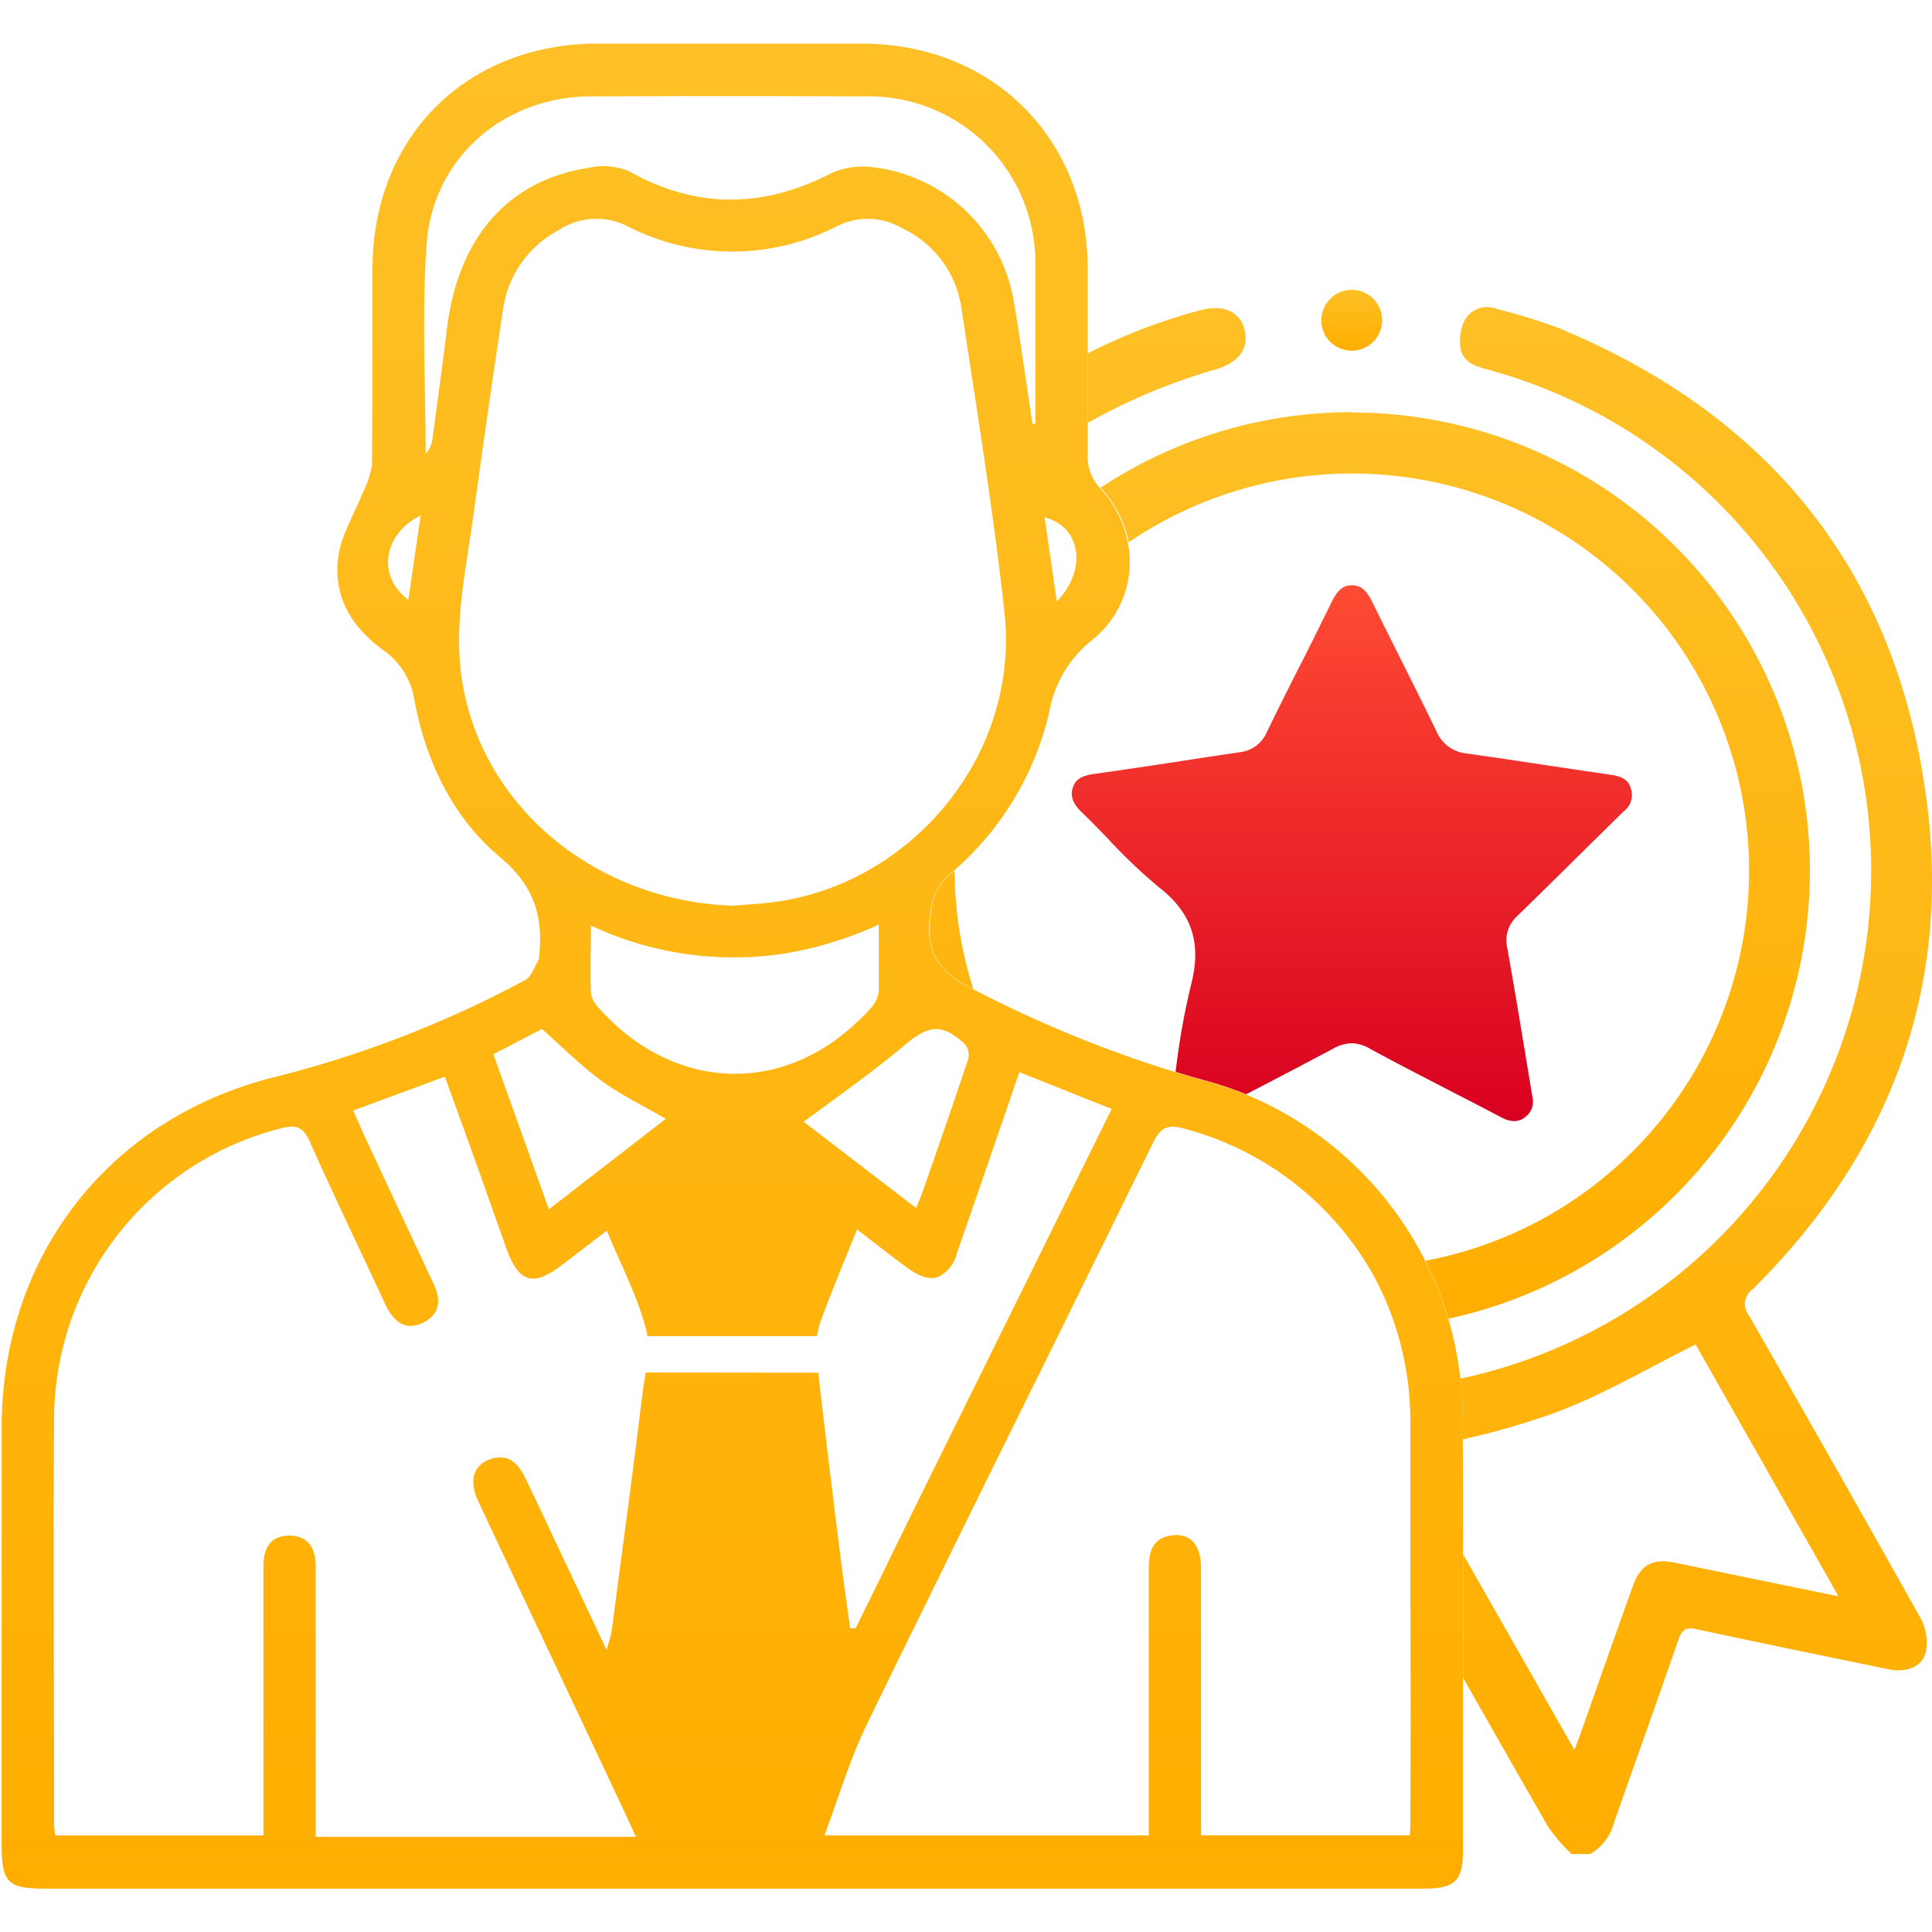<svg id="圖層_1" data-name="圖層 1" xmlns="http://www.w3.org/2000/svg" xmlns:xlink="http://www.w3.org/1999/xlink" viewBox="0 0 200 200"><defs><style>.cls-1{fill:url(#未命名漸層_5);}.cls-2{fill:url(#未命名漸層_5-2);}.cls-3{fill:url(#未命名漸層_5-3);}.cls-4{fill:url(#未命名漸層_5-4);}.cls-5{fill:url(#未命名漸層_7);}</style><linearGradient id="未命名漸層_5" x1="156.3" y1="191.93" x2="156.3" y2="31.79" gradientUnits="userSpaceOnUse"><stop offset="0" stop-color="#ffae00"/><stop offset="1" stop-color="#fec026"/></linearGradient><linearGradient id="未命名漸層_5-2" x1="141.79" y1="136.48" x2="141.79" y2="42.67" xlink:href="#未命名漸層_5"/><linearGradient id="未命名漸層_5-3" x1="75.81" y1="195.51" x2="75.81" y2="4.49" xlink:href="#未命名漸層_5"/><linearGradient id="未命名漸層_5-4" x1="139.93" y1="36.33" x2="139.93" y2="30.04" xlink:href="#未命名漸層_5"/><linearGradient id="未命名漸層_7" x1="139.93" y1="116.02" x2="139.93" y2="60.58" gradientUnits="userSpaceOnUse"><stop offset="0" stop-color="#d8001f"/><stop offset="1" stop-color="#ff4b33"/></linearGradient></defs><title>icon</title><path class="cls-1" d="M128.84,34.12c-.47-1.88-2.23-2.63-4.6-2a58.77,58.77,0,0,0-11.64,4.46c0,2.41,0,4.8,0,7.2a61.69,61.69,0,0,1,13.29-5.55C128.26,37.52,129.32,36.05,128.84,34.12Zm52.22,102.07a1.88,1.88,0,0,1,.4-2.75c14.37-14.25,20.76-31.51,17.85-51.54C196,58.85,183,42.94,161.45,34A57.6,57.6,0,0,0,155,32a2.7,2.7,0,0,0-3.35,1.09,4.86,4.86,0,0,0-.43,3.09c.29,1.37,1.63,1.77,2.9,2.11a53.76,53.76,0,0,1-2.94,104.43,35.32,35.32,0,0,1,.25,4V149a78.49,78.49,0,0,0,9.54-2.75c5-1.86,9.63-4.63,14.56-7.07l14.79,26.07-10.49-2.15-6.49-1.34c-2.23-.46-3.51.23-4.29,2.39-1.81,5-3.59,10.11-5.38,15.16-.17.49-.37,1-.69,1.83L151.46,160.9v12.79q4.39,7.73,8.82,15.45a18.13,18.13,0,0,0,2.42,2.79h1.9a5.29,5.29,0,0,0,2.49-3.27c2.2-6.31,4.48-12.59,6.65-18.9.37-1.07.79-1.34,1.92-1.1,6.58,1.42,13.18,2.77,19.78,4.13,1.94.41,3.6-.23,3.94-1.89a5.32,5.32,0,0,0-.56-3.38Q190,151.8,181.06,136.19Z"/><path class="cls-2" d="M98.82,90.12l-.52.47c-1.56,1.35-1.85,2.71-2,4.61-.33,3.42.84,5.29,4,6.93l.45.24A41,41,0,0,1,98.82,90.12Zm0,0-.52.47c-1.56,1.35-1.85,2.71-2,4.61-.33,3.42.84,5.29,4,6.93l.45.24A41,41,0,0,1,98.82,90.12Zm0,0-.52.47c-1.56,1.35-1.85,2.71-2,4.61-.33,3.42.84,5.29,4,6.93l.45.24A41,41,0,0,1,98.82,90.12Zm0,0-.52.47c-1.56,1.35-1.85,2.71-2,4.61-.33,3.42.84,5.29,4,6.93l.45.24A41,41,0,0,1,98.82,90.12Zm0,0-.52.47c-1.56,1.35-1.85,2.71-2,4.61-.33,3.42.84,5.29,4,6.93l.45.24A41,41,0,0,1,98.82,90.12Zm0,0-.52.47c-1.56,1.35-1.85,2.71-2,4.61-.33,3.42.84,5.29,4,6.93l.45.24A41,41,0,0,1,98.82,90.12Zm0,0-.52.47c-1.56,1.35-1.85,2.71-2,4.61-.33,3.42.84,5.29,4,6.93l.45.24A41,41,0,0,1,98.82,90.12Zm0,0-.52.47c-1.56,1.35-1.85,2.71-2,4.61-.33,3.42.84,5.29,4,6.93l.45.24A41,41,0,0,1,98.82,90.12Zm0,0-.52.47c-1.56,1.35-1.85,2.71-2,4.61-.33,3.42.84,5.29,4,6.93l.45.24A41,41,0,0,1,98.82,90.12Zm0,0-.52.47c-1.56,1.35-1.85,2.71-2,4.61-.33,3.42.84,5.29,4,6.93l.45.24A41,41,0,0,1,98.82,90.12Zm41.11-47.45a47.09,47.09,0,0,0-26,7.82,11.52,11.52,0,0,1,2.91,5.65,41.1,41.1,0,1,1,30.72,74.37,36.42,36.42,0,0,1,2.38,6,47.44,47.44,0,0,0-10-93.81ZM98.82,90.12l-.52.47c-1.56,1.35-1.85,2.71-2,4.61-.33,3.42.84,5.29,4,6.93l.45.24A41,41,0,0,1,98.82,90.12Zm0,0-.52.47c-1.56,1.35-1.85,2.71-2,4.61-.33,3.42.84,5.29,4,6.93l.45.24A41,41,0,0,1,98.82,90.12Zm0,0-.52.47c-1.56,1.35-1.85,2.71-2,4.61-.33,3.42.84,5.29,4,6.93l.45.24A41,41,0,0,1,98.82,90.12Zm0,0-.52.47c-1.56,1.35-1.85,2.71-2,4.61-.33,3.42.84,5.29,4,6.93l.45.24A41,41,0,0,1,98.82,90.12Zm0,0-.52.47c-1.56,1.35-1.85,2.71-2,4.61-.33,3.42.84,5.29,4,6.93l.45.24A41,41,0,0,1,98.82,90.12Zm0,0-.52.47c-1.56,1.35-1.85,2.71-2,4.61-.33,3.42.84,5.29,4,6.93l.45.24A41,41,0,0,1,98.82,90.12Zm0,0-.52.47c-1.56,1.35-1.85,2.71-2,4.61-.33,3.42.84,5.29,4,6.93l.45.24A41,41,0,0,1,98.82,90.12Zm0,0-.52.47c-1.56,1.35-1.85,2.71-2,4.61-.33,3.42.84,5.29,4,6.93l.45.24A41,41,0,0,1,98.82,90.12Zm0,0-.52.47c-1.56,1.35-1.85,2.71-2,4.61-.33,3.42.84,5.29,4,6.93l.45.24A41,41,0,0,1,98.82,90.12Z"/><path class="cls-3" d="M151.43,149v-2.33a37.06,37.06,0,0,0-1.52-10.19A36.33,36.33,0,0,0,129,113.31a36,36,0,0,0-4.07-1.38c-1.09-.3-2.17-.61-3.24-.94a123.7,123.7,0,0,1-21-8.62l-.45-.24c-3.13-1.64-4.3-3.51-4-6.93.18-1.9.47-3.26,2-4.61l.52-.47a31,31,0,0,0,9.89-16.56,12.19,12.19,0,0,1,4.45-7.34,10.31,10.31,0,0,0,3.65-10.08,11.52,11.52,0,0,0-2.91-5.65l-.08-.09a4.73,4.73,0,0,1-1.16-2.9c0-1.24,0-2.49,0-3.73,0-2.4,0-4.79,0-7.2,0-2.9,0-5.81,0-8.71,0-13.53-9.84-23.32-23.36-23.35q-13.67,0-27.31,0c-13.66,0-23.32,9.63-23.37,23.27,0,6.77,0,13.54-.05,20.32a9.86,9.86,0,0,1-1,3c-.86,2.19-2.2,4.31-2.5,6.58-.54,4,1.34,7.15,4.52,9.52a7.78,7.78,0,0,1,3.36,5.22c1.18,6.35,3.95,12.22,8.91,16.34,3.56,3,4.45,6.18,4,10.32,0,.07,0,.17,0,.22-.47.74-.77,1.8-1.44,2.16a112.61,112.61,0,0,1-25.77,10C11.28,115.7.19,130,.17,147.78q0,21.56,0,43.12c0,4,.62,4.61,4.52,4.61H147.37c3.24,0,4.07-.79,4.07-3.91q0-9,0-17.91V160.9C151.46,156.93,151.45,153,151.43,149ZM99.89,108.1a1.74,1.74,0,0,1,.34,1.52c-.46,1.38-.92,2.75-1.39,4.13q-1.31,3.82-2.64,7.65l-.71,2c-.17.49-.38,1-.65,1.66l-7.22-5.54-4.43-3.4,2-1.46c1.72-1.27,3.45-2.52,5.14-3.81,1.13-.87,2.25-1.75,3.34-2.67a9.33,9.33,0,0,1,1.94-1.34C97,106.2,98.21,106.52,99.89,108.1Zm-16.75,1.51c-7.06,3.2-15.19,1.44-21.17-5.28a2.86,2.86,0,0,1-.8-1.52c-.08-2.24,0-4.48,0-7a34.78,34.78,0,0,0,19.36,3,35.79,35.79,0,0,0,6.1-1.41,40.29,40.29,0,0,0,4.34-1.68c0,2.49,0,4.67,0,6.84a3.1,3.1,0,0,1-.78,1.75A21.35,21.35,0,0,1,88.51,106,19.85,19.85,0,0,1,83.14,109.61ZM109.28,54c2.68,1.47,3,5.25.12,8.27-.38-2.65-.73-5-1.08-7.44l-.18-1.28A4.84,4.84,0,0,1,109.28,54Zm-67,8.1c-3.27-2.4-2.66-6.79,1.27-8.75C43.1,56.39,42.7,59.18,42.28,62.06Zm2.49-16.67A2.92,2.92,0,0,1,44.06,47c0-7.27-.42-14.57.11-21.8.66-8.87,8-15.18,16.93-15.22q14.34-.07,28.67,0a17.21,17.21,0,0,1,17.41,17.28c0,4.17,0,8.34,0,12.51,0,1.37,0,2.74,0,4.1l-.3,0c-.18-1.19-.36-2.38-.53-3.56-.45-3-.88-6.07-1.4-9.09A16.77,16.77,0,0,0,89.88,17.26a7.93,7.93,0,0,0-4.07.79c-7,3.53-13.8,3.54-20.69-.32A6.88,6.88,0,0,0,61,17.36C52.6,18.64,47.43,24.57,46.27,34,45.8,37.8,45.29,41.59,44.77,45.39ZM47.54,67.3c-.16-4.67.85-9.4,1.48-14.08C50,46.14,51,39.08,52.08,32a11,11,0,0,1,5.76-8.18,7.09,7.09,0,0,1,7.2-.36,23.7,23.7,0,0,0,21.52,0,7,7,0,0,1,6.83.17,10.81,10.81,0,0,1,6.12,8.16q.93,6.12,1.87,12.24c.36,2.43.72,4.88,1.07,7.32.39,2.79.77,5.58,1.11,8.38.15,1.24.29,2.5.43,3.74a26,26,0,0,1-.22,7.12,27.09,27.09,0,0,1-3.8,9.88,28.6,28.6,0,0,1-7.43,7.92,27.69,27.69,0,0,1-6.4,3.47A26.79,26.79,0,0,1,80,93.4l-.86.1c-1.27.12-2.54.2-3.31.26C60.29,93.19,48,81.72,47.54,67.3Zm8.56,39.22c2.12,1.88,4,3.77,6.08,5.3s4.33,2.6,6.74,4l-12.1,9.37-5.75-16.06C52.78,108.26,54.5,107.35,56.1,106.52Zm10.75,35.56c-.12.75-.26,1.51-.35,2.25-1,8.2-2.12,16.4-3.19,24.6a17.18,17.18,0,0,1-.53,1.85c-2.64-5.6-5.1-10.82-7.55-16l-.88-1.83c-.77-1.6-1.89-2.57-3.77-1.83-1.62.65-2,2.2-1.12,4.19,4.84,10.33,9.73,20.65,14.59,31,.54,1.14,1.07,2.29,1.79,3.84H32.68v-28c0-1.82-.72-3.16-2.7-3.18s-2.71,1.32-2.71,3.15V190H5.69c0-.4-.09-.76-.09-1.11,0-14.07-.1-28.14,0-42.21A31.11,31.11,0,0,1,29.1,116.8c1.69-.45,2.37,0,3,1.46,2.36,5.28,4.86,10.49,7.31,15.74.19.4.37.82.57,1.22.81,1.59,2,2.59,3.8,1.71s1.89-2.36,1.12-4q-3.59-7.66-7.16-15.31c-.37-.81-.72-1.63-1.18-2.66l9.49-3.5c1.24,3.42,2.46,6.78,3.67,10.15q1.35,3.83,2.71,7.65c1.27,3.54,2.78,4,5.82,1.63l4.57-3.49c1.48,3.59,3.19,6.83,4.08,10.28a5.86,5.86,0,0,1,.12.63H84.58a8.57,8.57,0,0,1,.38-1.55c1.12-3.1,2.42-6.13,3.76-9.49,1.86,1.43,3.53,2.76,5.24,4,1.25.92,2.32,1.23,3.19.91a3.77,3.77,0,0,0,1.93-2.53c.39-1.1.77-2.2,1.15-3.3.81-2.33,1.61-4.65,2.42-7s1.68-4.88,2.52-7.36l.36-1,9.55,3.81c-.94,1.9-1.87,3.79-2.81,5.68s-1.93,3.92-2.89,5.87-1.94,3.9-2.89,5.86q-6.13,12.38-12.21,24.7l-4,8.19-1.71,3.46H88c-.37-2.74-.76-5.47-1.1-8.22-.11-.9-.22-1.8-.34-2.7-.63-5.18-1.27-10.36-1.85-15.54ZM146,188.5c0,.43,0,.88-.07,1.49h-21.6v-9.18c0-4.27,0-8.53,0-12.79,0-1.87,0-3.73,0-5.6,0-2.38-1-3.64-2.8-3.5-2.14.16-2.62,1.62-2.61,3.49q0,7.56,0,15.13c0,3.3,0,6.61,0,9.91V190H85.34c1.49-3.95,2.62-7.87,4.39-11.48q1.84-3.8,3.7-7.59c1.17-2.39,2.35-4.77,3.51-7.15q5.58-11.35,11.2-22.69l2.81-5.7,2.82-5.73q1.42-2.86,2.82-5.73c.93-1.88,1.85-3.77,2.78-5.65.79-1.61,1.53-1.91,3.27-1.43a31.76,31.76,0,0,1,19.06,14.34,30.71,30.71,0,0,1,2.76,6.15,31.85,31.85,0,0,1,1.34,6.22c.12,1.13.19,2.27.2,3.44s0,2.22,0,3.34c0,.34,0,.68,0,1q0,6.42,0,12.85Q146.05,176.34,146,188.5Z"/><path class="cls-4" d="M139.93,30a3.15,3.15,0,1,1-3.15,3.07A3.18,3.18,0,0,1,139.93,30Z"/><path class="cls-5" d="M168.07,84l-4.57,4.5c-2.11,2.09-4.3,4.25-6.47,6.36a3.38,3.38,0,0,0-1,3.26c.65,3.63,1.26,7.33,1.86,10.91.24,1.49.49,3,.74,4.49a2,2,0,0,1-.74,2.12,1.85,1.85,0,0,1-1.14.42,2.9,2.9,0,0,1-1.31-.38q-2.4-1.26-4.82-2.5c-2.87-1.49-5.84-3-8.74-4.58A4,4,0,0,0,140,108a4.09,4.09,0,0,0-2,.56c-2.87,1.53-5.85,3.09-9,4.72a36,36,0,0,0-4.07-1.38c-1.09-.3-2.17-.61-3.24-.94l.09-.67a75.24,75.24,0,0,1,1.5-8.28c1.13-4.31.15-7.41-3.17-10.05a55.11,55.11,0,0,1-5.44-5.16c-.89-.92-1.81-1.87-2.75-2.78s-1.12-1.73-.87-2.47.7-1.22,2.2-1.43c2.81-.4,5.66-.82,8.41-1.24,2.19-.34,4.39-.67,6.58-1a3.46,3.46,0,0,0,2.9-2.09c1.31-2.69,2.67-5.41,4-8q1.38-2.76,2.74-5.53c.69-1.37,1.3-1.66,2-1.67h.06c.77,0,1.4.29,2.1,1.7.88,1.8,1.78,3.58,2.67,5.36,1.32,2.64,2.69,5.37,4,8.07A3.75,3.75,0,0,0,151.84,78c2.91.41,5.87.86,8.73,1.29l6.26.93c1.44.2,1.83.81,2,1.43A2.1,2.1,0,0,1,168.07,84Z"/></svg>